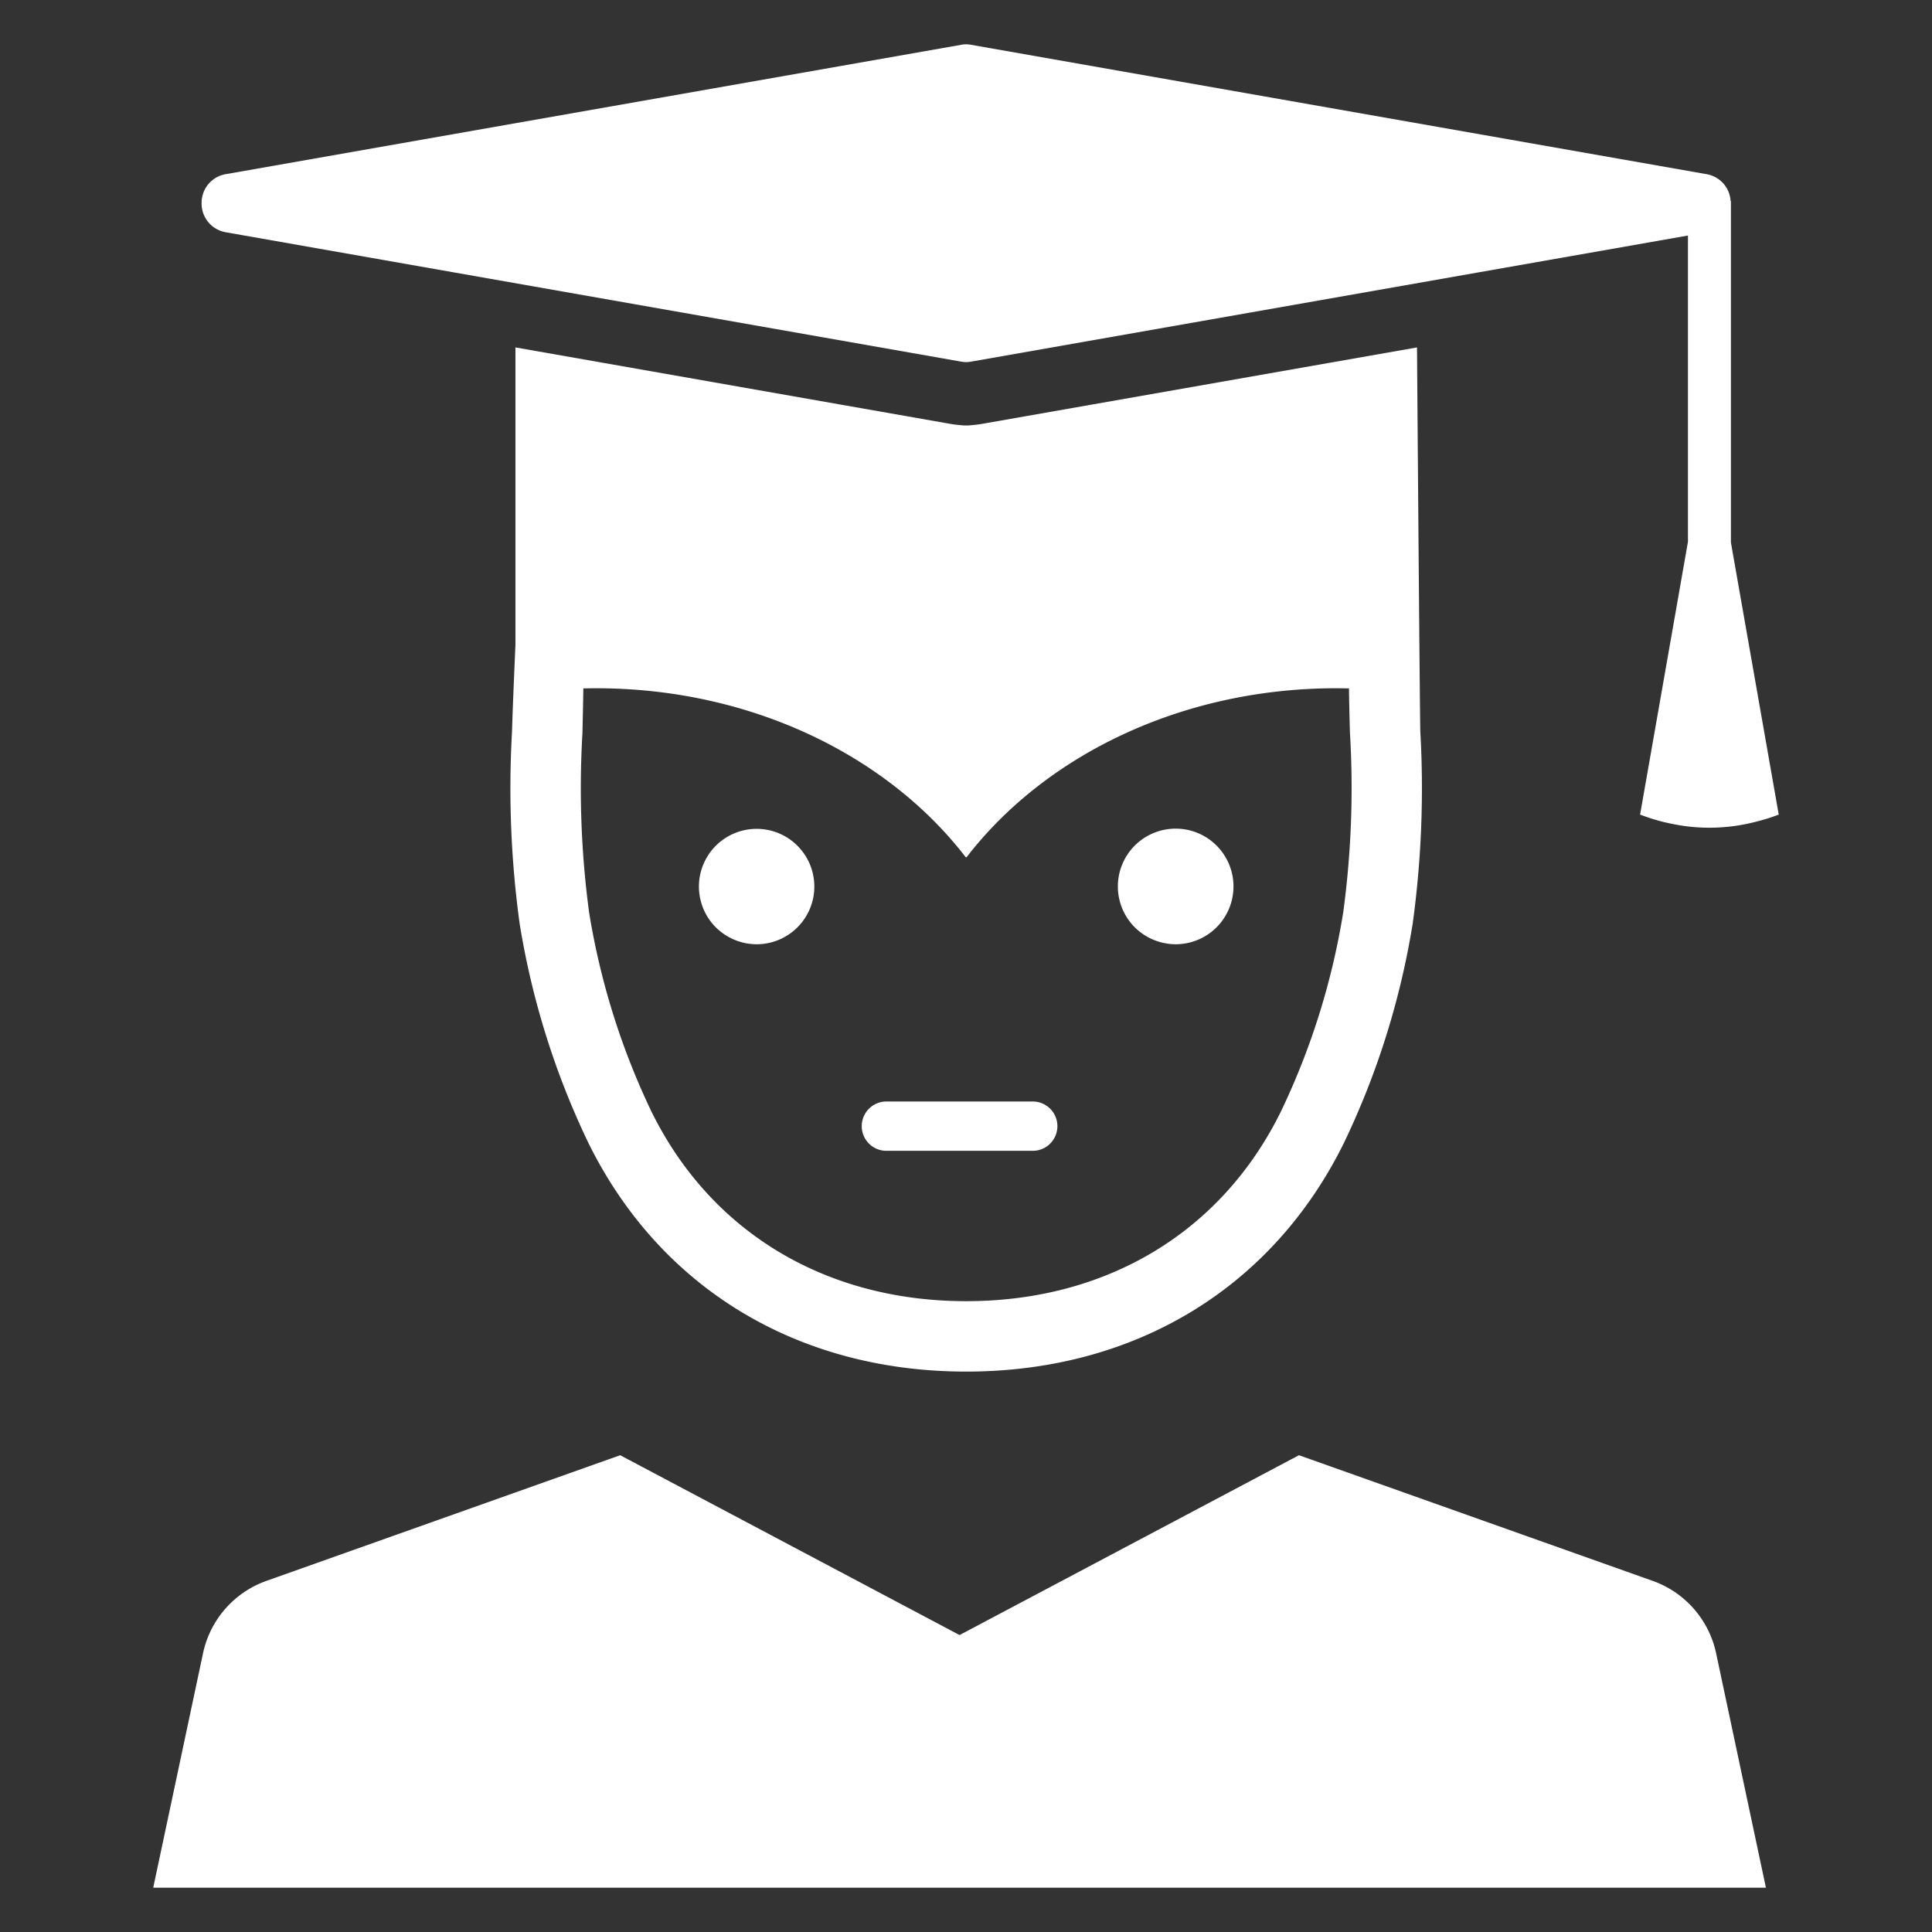 <?xml version="1.0" encoding="UTF-8" standalone="no"?>
<svg id="Layer_1" data-name="Layer 1"
    xmlns="http://www.w3.org/2000/svg" viewBox="0 0 128 128">
    <rect x="0" y="0" width="128" height="128" fill="#333333" stroke="none"/>
    <defs>
        <style>.cls-1{fill:#ffffff;}.cls-2{fill:#ffffff;}</style>
    </defs>
    <title>b</title>
    <path class="cls-1" d="M50.13,62.559a3.823,3.823,0,1,0-2.707-1.122A3.849,3.849,0,0,0,50.13,62.559Z"/>
    <path class="cls-1" d="M77.89,62.559a3.83,3.83,0,1,0-2.707-1.122A3.857,3.857,0,0,0,77.89,62.559Z"/>
    <path class="cls-1" d="M64.014,90.871c11.158,0,20.278-5.526,25.026-15.152A53.154,53.154,0,0,0,93.593,61.202a66.008,66.008,0,0,0,.506-12.743c-.038-1.457-.219-25.441-.219-25.441l-28.65,5.035a7.21,7.21,0,0,1-.77.106l-.31.03H63.871l-.309-.03a7.211,7.211,0,0,1-.77-.106L34.149,23.017V42.729s-.189,4.273-.226,5.73a66.008,66.008,0,0,0,.506,12.743,53.154,53.154,0,0,0,4.552,14.518C43.729,85.345,52.856,90.871,64.014,90.871ZM38.588,48.58c.023-.974.045-1.97.06-2.974.279,0,.559-.008.838-.008,10.267,0,19.304,4.454,24.49,11.188l.038.015.03-.015c5.194-6.734,14.223-11.188,24.49-11.188.279,0,.559.008.838.008.015,1.004.038,2.001.068,2.974a61.451,61.451,0,0,1-.445,11.845,48.218,48.218,0,0,1-4.137,13.227C80.925,81.631,73.323,86.206,64.014,86.206c-9.316,0-16.918-4.575-20.851-12.555A48.477,48.477,0,0,1,39.026,60.425,62.067,62.067,0,0,1,38.588,48.58Z"/>
    <path class="cls-1" d="M58.727,76.245h9.694a1.634,1.634,0,0,0,0-3.268H58.727a1.634,1.634,0,0,0,0,3.268Z"/>
    <path class="cls-1" d="M109.492,104.736,86.059,96.412l-22.485,11.915-22.485-11.915L17.655,104.736a6.532,6.532,0,0,0-4.204,4.796l-3.3,15.533H116.997l-3.3-15.533A6.532,6.532,0,0,0,109.492,104.736Z"/>
    <path class="cls-2" d="M114.678,35.942V13.309l-.023.008a1.712,1.712,0,0,0-.091-.483v-.008a1.921,1.921,0,0,0-1.48-1.283l-48.754-8.576a1.415,1.415,0,0,0-.317-.03h-.008a1.415,1.415,0,0,0-.317.03l-48.754,8.576a1.921,1.921,0,0,0-1.48,1.283v.008a1.956,1.956,0,0,0-.098.634,1.929,1.929,0,0,0,1.593,1.918l15.016,2.642,5.79,1.019,27.895,4.907a2.715,2.715,0,0,0,.355.038h.008a2.593,2.593,0,0,0,.355-.038l27.895-4.907,5.79-1.019,13.778-2.423V35.897l-3.171,18.073.226.083a12.819,12.819,0,0,0,2.121.574,11.866,11.866,0,0,0,2.242.211,12.202,12.202,0,0,0,3.156-.415,12.424,12.424,0,0,0,1.215-.37l.226-.083Z"/>
</svg>